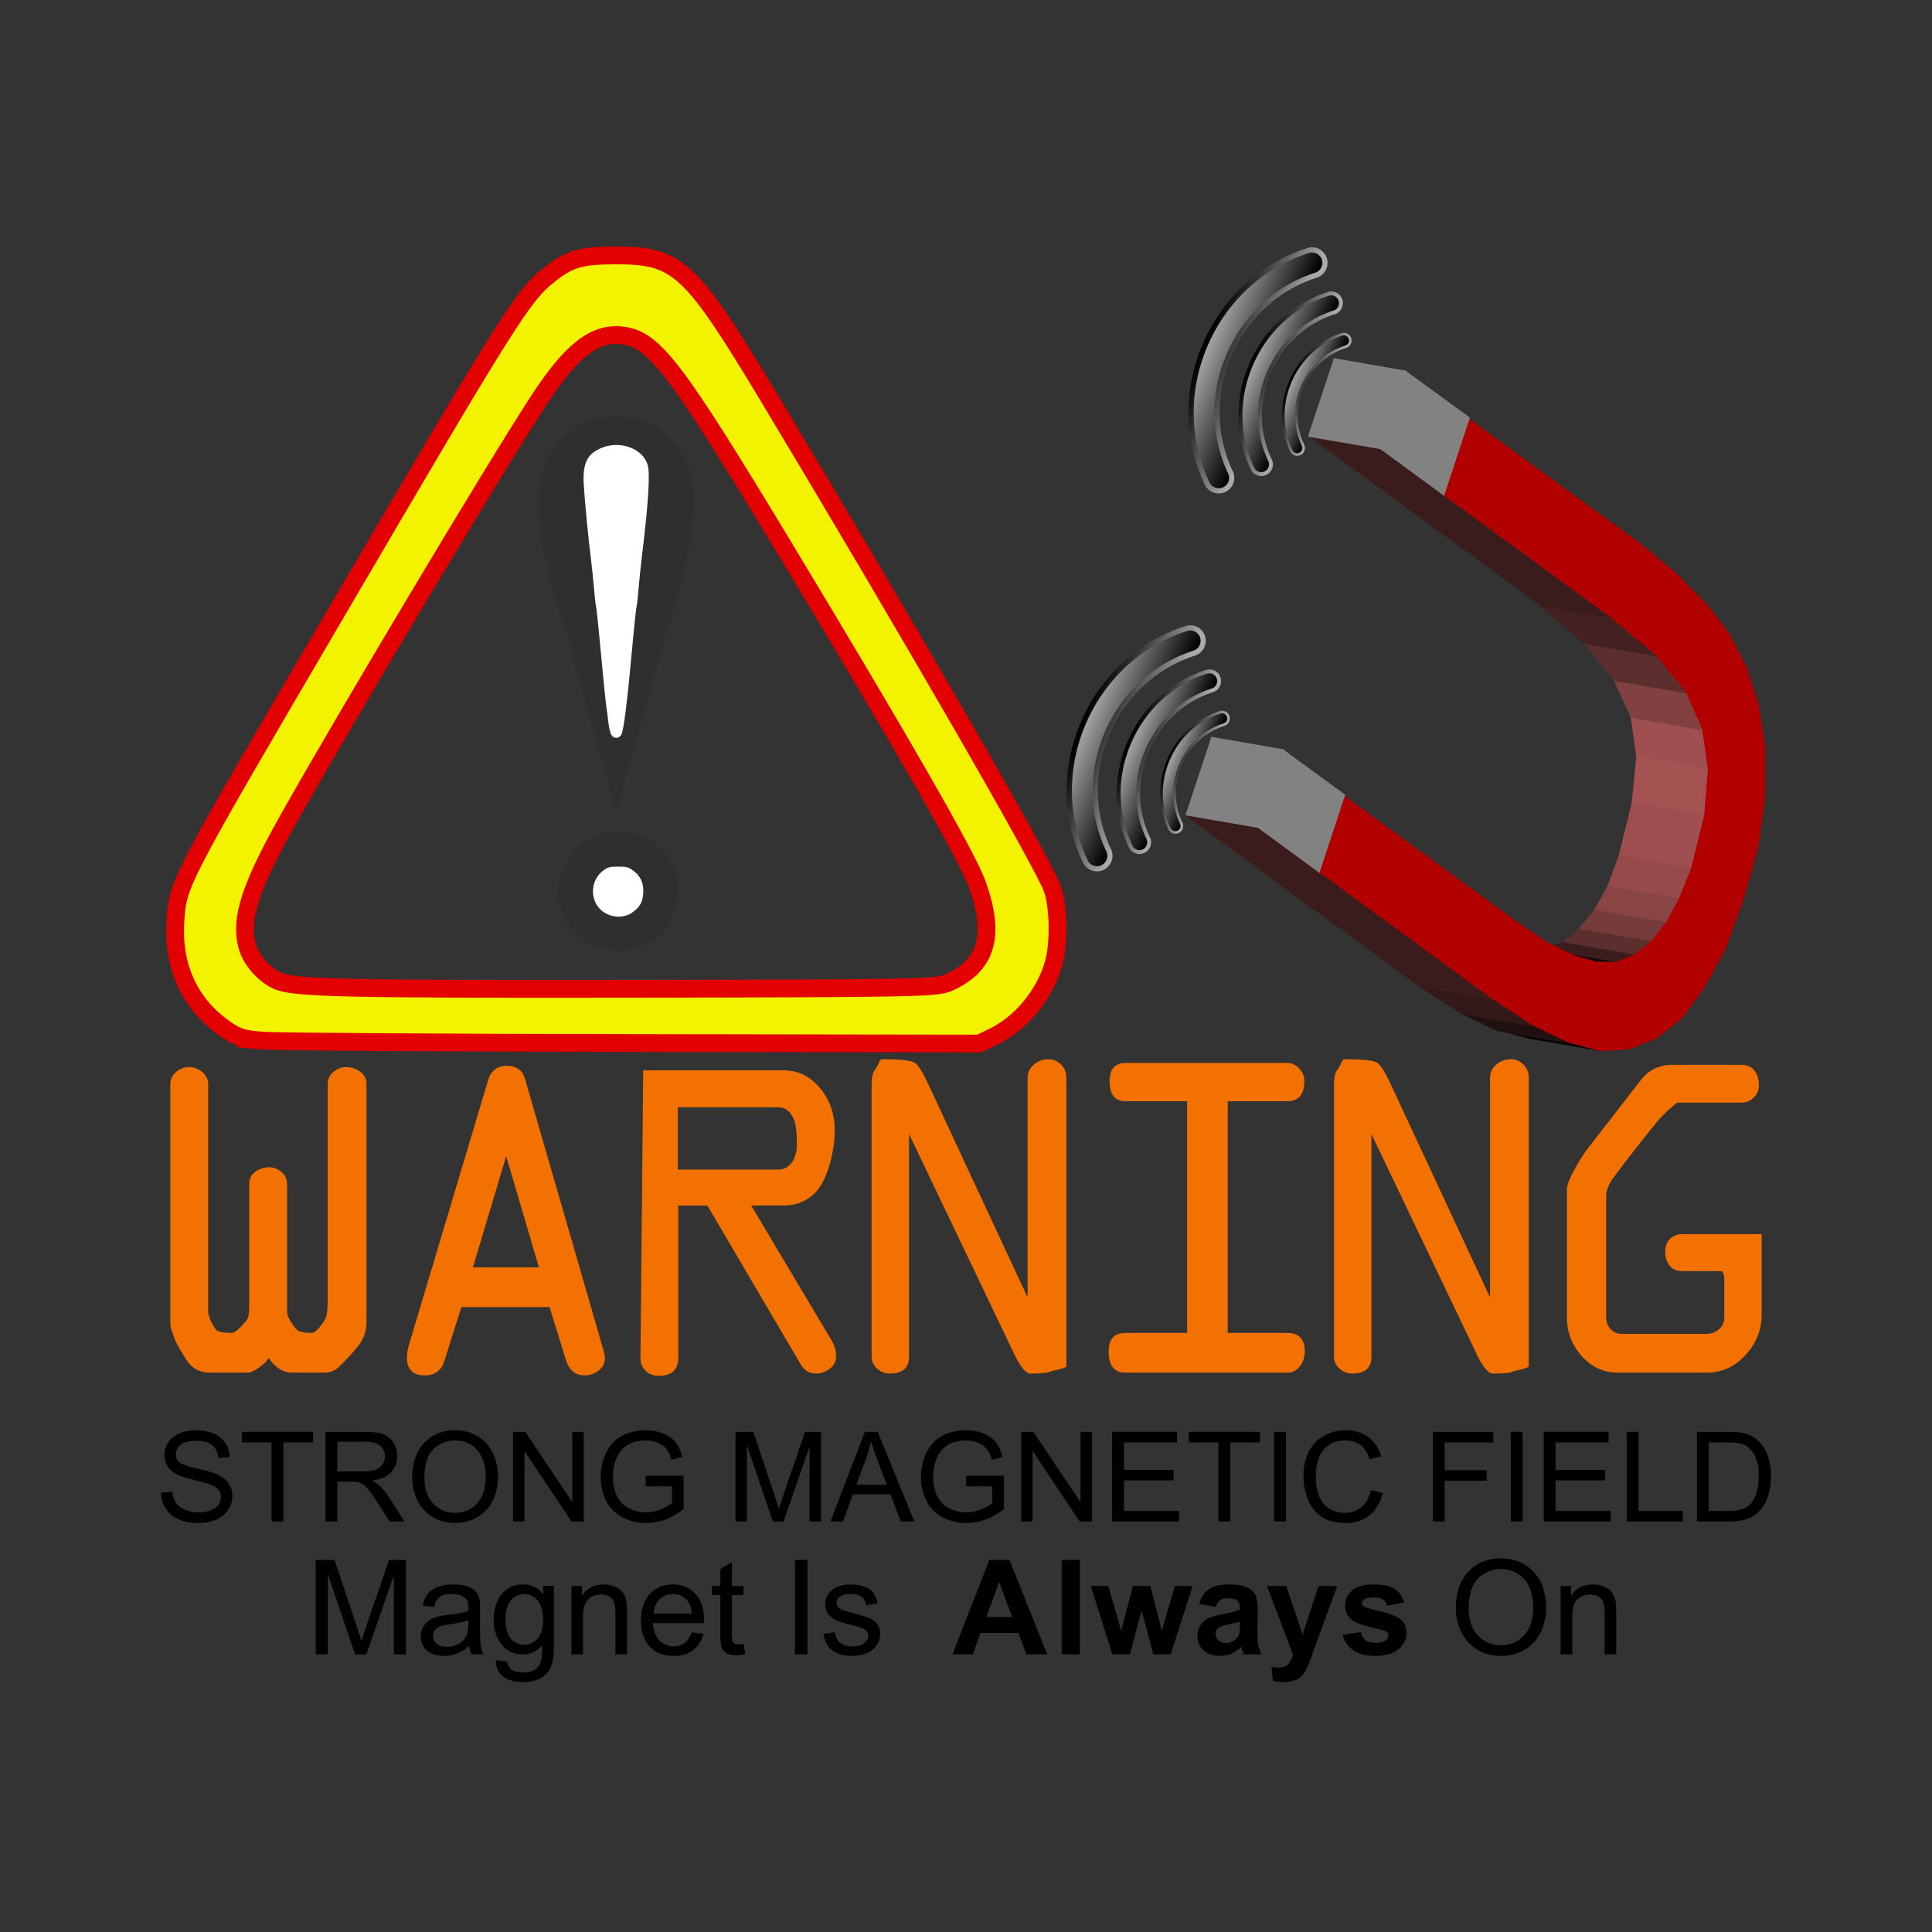 <svg:svg xmlns:dc="http://purl.org/dc/elements/1.1/" xmlns:ns1="http://www.w3.org/1999/xlink" xmlns:ns3="http://creativecommons.org/ns#" xmlns:rdf="http://www.w3.org/1999/02/22-rdf-syntax-ns#" xmlns:svg="http://www.w3.org/2000/svg" height="879.113" id="svg3110" version="1.1" viewBox="-58.259 -97.19 879.113 879.113" width="879.113">
  <svg:rect x="-58.259" y="-97.19" width="879.113" height="879.113" fill="#333333" stroke="none"/>
  <svg:title id="title3728">Strong Magnetic Field</svg:title>
  <svg:defs id="defs3112">
    <svg:linearGradient gradientTransform="translate(0,1.449e-5)" gradientUnits="userSpaceOnUse" id="linearGradient6459" x1="-122.59" x2="-122.7" y1="214.11" y2="185.04" ns1:href="#linearGradient4501" />
    <svg:linearGradient id="linearGradient4501">
      <svg:stop id="stop4503" offset="0" />
      <svg:stop id="stop4505" offset="1" stop-color="#aaa" />
    </svg:linearGradient>
    <svg:linearGradient gradientTransform="translate(0,1.449e-5)" gradientUnits="userSpaceOnUse" id="linearGradient6461" x1="-125.87" x2="-125.32" y1="185.06" y2="214.02" ns1:href="#linearGradient4501" />
    <svg:linearGradient gradientTransform="matrix(0.5,0,0,0.5,-62.125,128.42)" gradientUnits="userSpaceOnUse" id="linearGradient6463" x1="-122.59" x2="-122.7" y1="214.11" y2="185.04" ns1:href="#linearGradient4501" />
    <svg:linearGradient gradientTransform="matrix(0.5,0,0,0.5,-62.125,128.42)" gradientUnits="userSpaceOnUse" id="linearGradient6465" x1="-125.87" x2="-125.32" y1="185.06" y2="214.02" ns1:href="#linearGradient4501" />
    <svg:linearGradient gradientTransform="matrix(0.75,0,0,0.75,-31.063,65.583)" gradientUnits="userSpaceOnUse" id="linearGradient6467" x1="-122.59" x2="-122.7" y1="214.11" y2="185.04" ns1:href="#linearGradient4501" />
    <svg:linearGradient gradientTransform="matrix(0.75,0,0,0.75,-31.063,65.583)" gradientUnits="userSpaceOnUse" id="linearGradient6469" x1="-125.87" x2="-125.32" y1="185.06" y2="214.02" ns1:href="#linearGradient4501" />
    <svg:linearGradient gradientTransform="translate(0,1.449e-5)" gradientUnits="userSpaceOnUse" id="linearGradient4237" x1="-122.59" x2="-122.7" y1="214.11" y2="185.04" ns1:href="#linearGradient4501" />
    <svg:linearGradient gradientTransform="translate(0,1.449e-5)" gradientUnits="userSpaceOnUse" id="linearGradient4239" x1="-125.87" x2="-125.32" y1="185.06" y2="214.02" ns1:href="#linearGradient4501" />
    <svg:linearGradient gradientTransform="matrix(0.5,0,0,0.5,-62.125,128.42)" gradientUnits="userSpaceOnUse" id="linearGradient4241" x1="-122.59" x2="-122.7" y1="214.11" y2="185.04" ns1:href="#linearGradient4501" />
    <svg:linearGradient gradientTransform="matrix(0.5,0,0,0.5,-62.125,128.42)" gradientUnits="userSpaceOnUse" id="linearGradient4243" x1="-125.87" x2="-125.32" y1="185.06" y2="214.02" ns1:href="#linearGradient4501" />
    <svg:linearGradient gradientTransform="matrix(0.75,0,0,0.75,-31.063,65.583)" gradientUnits="userSpaceOnUse" id="linearGradient4245" x1="-122.59" x2="-122.7" y1="214.11" y2="185.04" ns1:href="#linearGradient4501" />
    <svg:linearGradient gradientTransform="matrix(0.75,0,0,0.75,-31.063,65.583)" gradientUnits="userSpaceOnUse" id="linearGradient4247" x1="-125.87" x2="-125.32" y1="185.06" y2="214.02" ns1:href="#linearGradient4501" />
  </svg:defs>
  <svg:g id="g6404" transform="translate(11.537,13.544)">
    <svg:g id="g5078" transform="matrix(0.787,0,0,0.787,415.62,1.8)">
      <svg:g id="g4357" transform="translate(68.886,64.766)">
        <svg:g id="g5686">
          <svg:path d="m 260.92,229.9 40.854,7.133 -3.268,-23.045 -40.854,-7.133 z" id="path5090" style="fill:#9f4f4f;stroke:#9f4f4f" />
          <svg:path d="m 258.2,256.79 41.398,7.133 2.179,-26.886 -40.854,-7.133 z" id="path5092" style="fill:#a45252;stroke:#a45252" />
          <svg:path d="m 257.65,206.86 40.854,7.133 -9.26,-21.399 -41.398,-7.133 z" id="path5094" style="fill:#824040;stroke:#824040" />
          <svg:path d="m 250.57,287.52 41.398,7.133 7.626,-30.727 -41.398,-7.133 z" id="path5096" style="fill:#9e4e4e;stroke:#9e4e4e" />
          <svg:path d="m 247.85,185.46 41.398,7.133 -17.431,-21.399 -41.398,-7.133 z" id="path5098" style="fill:#5d2e2e;stroke:#5d2e2e" />
          <svg:path d="m 244.03,305.08 40.854,7.133 7.081,-17.558 -41.398,-7.133 z" id="path5100" style="fill:#964a4a;stroke:#964a4a" />
          <svg:path d="m 236.41,318.79 40.854,7.133 7.626,-13.717 -40.854,-7.133 z" id="path5102" style="fill:#894444;stroke:#894444" />
          <svg:path d="m 227.15,329.77 41.398,7.133 8.715,-10.974 -40.854,-7.133 z" id="path5104" style="fill:#763b3b;stroke:#763b3b" />
          <svg:path d="m 230.41,164.06 41.398,7.133 -25.602,-21.399 -40.854,-7.133 z" id="path5106" style="fill:#432121;stroke:#432121" />
          <svg:path d="m 217.89,337.45 40.854,7.133 9.805,-7.682 -41.398,-7.133 z" id="path5108" style="fill:#5c2e2e;stroke:#5c2e2e" />
          <svg:path d="m 207.54,341.29 40.854,7.133 10.35,-3.841 -40.854,-7.133 z" id="path5110" style="fill:#3b1d1d;stroke:#3b1d1d" />
          <svg:path d="m 196.1,341.84 41.398,6.584 10.894,0 -40.854,-7.133 z" id="path5112" style="fill:#150a0a" />
          <svg:path d="m 198.82,392.87 40.85,7.13 -18.52,-4.938 -40.854,-7.133 z" id="path5114" style="fill:#090404" />
          <svg:path d="m 180.3,387.93 40.854,7.133 -20.699,-9.877 -40.854,-7.133 z" id="path5116" style="fill:#211010;stroke:#211010" />
          <svg:path d="m 159.6,378.05 40.854,7.133 -23.423,-15.364 -41.398,-7.133 z" id="path5118" style="fill:#331919;stroke:#331919" />
          <svg:path d="M 70.813,44.444 112.21,51.578 126.37,7.133 85.52,0 Z" id="path5120" style="fill:#9a4c4c" />
          <svg:path d="m 205.36,142.66 40.854,7.133 -134,-98.217 -41.398,-7.133 z" id="path5122" style="fill:#3a1c1c" />
          <svg:path d="m 135.63,362.69 41.398,7.133 -135.63,-99.31 -41.4,-7.14 z" id="path5124" style="fill:#3a1c1c;stroke:#3a1c1c" />
          <svg:path d="M -4.8466e-8,263.37 41.398,270.51 55.561,226.06 14.707,218.93 Z" id="path5126" style="fill:#9a4c4c" />
          <svg:path d="m 126.37,7.133 135.63,98.765 21.244,17.558 17.431,17.558 13.618,17.558 9.805,19.204 7.081,21.948 3.813,24.691 0,27.435 -3.813,29.081 -8.715,31.276 -10.35,28.532 -12.528,23.045 -13.073,17.558 -14.707,11.523 -15.252,6.036 -16.87,1.08 -18.52,-4.94 -20.69,-9.87 -23.43,-15.37 -135.63,-99.31 14.161,-44.45 134.54,98.217 18.52,12.62 15.797,7.682 13.073,3.841 10.894,0 10.35,-3.841 9.805,-7.682 8.715,-10.974 7.626,-13.717 7.081,-17.558 7.626,-30.727 2.179,-26.886 -3.268,-23.045 -9.26,-21.399 -17.431,-21.399 -25.602,-21.399 -134,-98.217 z" id="path5128" style="fill:#b20000" />
        </svg:g>
        <svg:g id="g3513" style="fill:#828282;stroke:#828282" transform="translate(0.375,-0.125)">
          <svg:path d="M 70.813,44.444 112.21,51.578 126.37,7.133 85.52,0 Z" id="path5120-1" />
          <svg:path d="M -4.8466e-8,263.37 41.398,270.51 55.561,226.06 14.707,218.93 Z" id="path5126-7" />
          <svg:path d="M 148.62,78.25 163.25,34 126.38,7.125 112.22,51.562 148.62,78.25 Z" id="path3511" />
          <svg:path d="m 76.562,296.25 14.594,-44.188 -35.594,-26 -14.156,44.44 35.156,25.75 z" id="path5128-4" />
        </svg:g>
      </svg:g>
      <svg:g id="g4578" transform="matrix(0.597,-1.376,1.376,0.597,-171.1,-6.975)">
        <svg:path d="m -124.25,185.34 c -19.529,0 -37.072,8.386 -48.75,21.688 a 5,5 0 1 0 7.5,6.594 c 9.778,-11.138 24.588,-18.281 41.25,-18.281 16.662,0 31.471,7.143 41.25,18.281 a 5,5 0 1 0 7.5,-6.594 c -11.678,-13.302 -29.221,-21.688 -48.75,-21.688 z" id="path4580" style="color:#000000;text-indent:0;text-transform:none;block-progression:tb;fill:url(#linearGradient4237);stroke:url(#linearGradient4239);stroke-width:2" />
        <svg:path d="m -124.25,221.09 c -9.764,0 -18.536,4.193 -24.375,10.844 a 2.5,2.5 0 1 0 3.75,3.297 c 4.889,-5.569 12.294,-9.141 20.625,-9.141 8.331,0 15.736,3.572 20.625,9.141 a 2.5,2.5 0 1 0 3.75,-3.297 c -5.839,-6.651 -14.611,-10.844 -24.375,-10.844 z" id="path4582" style="color:#000000;text-indent:0;text-transform:none;block-progression:tb;fill:url(#linearGradient4241);stroke:url(#linearGradient4243)" />
        <svg:path d="m -124.25,204.59 c -14.647,0 -27.804,6.289 -36.562,16.266 a 3.75,3.75 0 1 0 5.625,4.945 c 7.334,-8.354 18.441,-13.711 30.938,-13.711 12.497,0 23.604,5.357 30.937,13.711 a 3.75,3.75 0 1 0 5.625,-4.945 c -8.759,-9.976 -21.916,-16.266 -36.562,-16.266 z" id="path4584" style="color:#000000;text-indent:0;text-transform:none;block-progression:tb;fill:url(#linearGradient4245);stroke:url(#linearGradient4247);stroke-width:1.5" />
      </svg:g>
      <svg:g id="g4725" transform="matrix(0.597,-1.376,1.376,0.597,-100.69,-225.5)">
        <svg:path d="m -124.25,185.34 c -19.529,0 -37.072,8.386 -48.75,21.688 a 5,5 0 1 0 7.5,6.594 c 9.778,-11.138 24.588,-18.281 41.25,-18.281 16.662,0 31.471,7.143 41.25,18.281 a 5,5 0 1 0 7.5,-6.594 c -11.678,-13.302 -29.221,-21.688 -48.75,-21.688 z" id="path4727" style="color:#000000;text-indent:0;text-transform:none;block-progression:tb;fill:url(#linearGradient6459);stroke:url(#linearGradient6461);stroke-width:2" />
        <svg:path d="m -124.25,221.09 c -9.764,0 -18.536,4.193 -24.375,10.844 a 2.5,2.5 0 1 0 3.75,3.297 c 4.889,-5.569 12.294,-9.141 20.625,-9.141 8.331,0 15.736,3.572 20.625,9.141 a 2.5,2.5 0 1 0 3.75,-3.297 c -5.839,-6.651 -14.611,-10.844 -24.375,-10.844 z" id="path4729" style="color:#000000;text-indent:0;text-transform:none;block-progression:tb;fill:url(#linearGradient6463);stroke:url(#linearGradient6465)" />
        <svg:path d="m -124.25,204.59 c -14.647,0 -27.804,6.289 -36.562,16.266 a 3.75,3.75 0 1 0 5.625,4.945 c 7.334,-8.354 18.441,-13.711 30.938,-13.711 12.497,0 23.604,5.357 30.937,13.711 a 3.75,3.75 0 1 0 5.625,-4.945 c -8.759,-9.976 -21.916,-16.266 -36.562,-16.266 z" id="path4731" style="color:#000000;text-indent:0;text-transform:none;block-progression:tb;fill:url(#linearGradient6467);stroke:url(#linearGradient6469);stroke-width:1.5" />
      </svg:g>
    </svg:g>
    <svg:g id="g6394" transform="translate(0,2.571)">
      <svg:g id="g5538" transform="matrix(0.55,0,0,0.55,-125.25,-16.529)">
        <svg:g id="g5530">
          <svg:path d="m 599.96,609 c -18.873,-3.755 -33.731,-20.064 -36.871,-40.469 -2.353,-15.296 3.033,-31.166 14.379,-42.364 19.46,-19.206 48.978,-19.441 69.172,-0.551 19.902,18.617 20.749,49.564 1.913,69.908 -11.532,12.456 -29.156,17.343 -48.594,13.476 z" id="path5525" style="fill:#2f2f2f" />
          <svg:path d="m 624.02,578.92 c 6.32,-4.543 8.586,-8.647 8.992,-16.282 0.436,-8.204 -2.331,-14.113 -8.715,-18.609 -3.846,-2.709 -5.011,-3 -12.009,-3 -6.899,0 -8.203,0.314 -11.881,2.863 -10.475,7.259 -12.114,22.715 -3.395,32.013 6.852,7.307 19.129,8.678 27.007,3.015 z" id="path5523" style="fill:#ffffff" />
        </svg:g>
        <svg:g id="g5534">
          <svg:path d="m 607.77,489.34 c -0.236,-0.724 -0.963,-4.692 -1.615,-8.817 -0.652,-4.125 -4.016,-16.95 -7.476,-28.5 -5.639,-18.823 -10.718,-36.613 -14.989,-52.5 -0.813,-3.025 -3.098,-11.125 -5.078,-18 -1.98,-6.875 -4.473,-15.875 -5.541,-20 -1.068,-4.125 -2.838,-10.2 -3.935,-13.5 -7.799,-23.472 -13.309,-44.634 -21.091,-81 -0.793,-3.707 -1.278,-13.262 -1.27,-25 0.013,-17.912 0.173,-19.514 2.782,-27.964 3.472,-11.242 8.294,-19.32 16.205,-27.144 8.635,-8.54 13.683,-11.747 23.253,-14.77 7.233,-2.285 10.016,-2.621 21.694,-2.621 11.678,0 14.461,0.336 21.694,2.621 9.57,3.023 14.618,6.23 23.253,14.77 7.898,7.812 12.723,15.885 16.224,27.144 2.64,8.49 2.787,9.97 2.776,27.964 -0.007,11.631 -0.509,21.327 -1.294,25 -7.984,37.343 -11.087,49.199 -22.114,84.5 -1.632,5.225 -5.735,19.625 -9.117,32 -8.175,29.91 -12.651,45.68 -19.446,68.5 -3.111,10.45 -6.428,23.275 -7.37,28.5 -1.637,9.08 -1.832,9.514 -4.415,9.817 -1.589,0.186 -2.88,-0.226 -3.132,-1 z" id="path5521" style="fill:#2f2f2f" />
          <svg:path d="m 614.77,432.07 c 1.933,-2.95 4.893,-26.244 8.9,-70.043 2.006,-21.928 3.481,-35.712 4.013,-37.5 0.245,-0.825 0.914,-7.125 1.487,-14 0.572,-6.875 1.916,-19.7 2.987,-28.5 5.128,-42.158 6.606,-66.265 4.497,-73.364 -3.992,-13.441 -22.302,-20.359 -37.732,-14.255 -12.069,4.774 -16.068,12.573 -15.19,29.619 0.628,12.185 3.955,46.978 5.93,62 0.795,6.05 1.935,16.85 2.532,24 0.597,7.15 1.288,13.675 1.534,14.5 0.531,1.78 2.014,15.613 3.967,37 2.124,23.264 4.47,46.185 5.016,49 0.267,1.375 0.887,6.216 1.38,10.757 0.492,4.542 1.63,9.379 2.528,10.75 2.146,3.275 6.017,3.292 8.151,0.036 z" id="path5500" style="fill:#ffffff" />
        </svg:g>
      </svg:g>
      <svg:path d="M 49.761,360.22 C 40.35,359.49 38.023,358.72 31.83,354.27 16.407,343.2 8.759,326.33 10.017,306.16 11.126,288.39 10.772,289.07 84.297,163.58 162.46,30.17 168.11,21.23 180.2,11.65 c 9.124,-7.226 14.324,-8.725 30.273,-8.725 28.29,0 33.92,5.23 69.693,64.743 64.058,106.57 125.49,213.07 129,223.65 2.73,8.218 3.01,24.328 0.581,33.35 -3.803,14.123 -14.621,27.457 -27.298,33.644 l -6.612,3.228 -157.63,-0.238 c -86.7,-0.13 -162.5,-0.61 -168.45,-1.08 z m 312.05,-26.38 c 17.56,-7.87 21.49,-21.52 12.98,-44.98 -4.63,-12.74 -34.46,-64.75 -87.9,-153.25 -49.19,-81.454 -58.76,-94.071 -72.9,-96.193 -12.73,-1.909 -23.58,6.365 -38.65,29.492 -19.86,30.464 -87.53,143.62 -113.79,190.29 -17.475,31.051 -22.209,45.587 -18.875,57.966 1.742,6.469 8.032,13.518 14.28,16.004 7.928,3.154 31.872,3.662 162.85,3.456 127.66,-0.201 136.64,-0.378 142.01,-2.786 z" id="path6305" style="fill:#f3f300;stroke:#e30000;stroke-width:8.08" />
    </svg:g>
  </svg:g>
  <svg:g id="flowRoot6451" style="fill:#f37100" transform="translate(-14.049,-82.254)">
    <svg:path d="m 122.54,586.96 c -1.1e-4,3.781 -1.225,7.246 -3.675,10.395 -2.45,3.149 -5.355,6.334 -8.713,9.555 -1.82,1.82 -4.061,2.73 -6.723,2.73 l -14.695,0 c -4.2,0 -7.772,-2.241 -10.715,-6.723 -0.419,1.124 -1.783,2.525 -4.092,4.204 -2.309,1.679 -4.094,2.519 -5.354,2.519 l -17.432,0 c -4.619,0 -8.188,-2.029 -10.709,-6.088 -3.499,-5.46 -5.46,-9.241 -5.883,-11.343 -0.837,-1.82 -1.256,-3.57 -1.256,-5.249 l 0,-108.57 c -1.8e-5,-2.239 0.875,-4.093 2.624,-5.563 1.75,-1.47 3.744,-2.204 5.982,-2.205 2.102,1.4e-4 4.063,0.735 5.883,2.205 1.82,1.47 2.73,3.324 2.73,5.563 l 0,103.11 c -3.5e-5,2.38 1.19,5.251 3.57,8.613 0.837,0.978 3.288,1.468 7.351,1.468 1.119,2e-5 3.29,-1.891 6.511,-5.672 0.837,-0.978 1.256,-3.149 1.256,-6.511 l 0,-55.858 c -5.4e-5,-2.239 0.945,-4.024 2.836,-5.354 1.891,-1.331 3.955,-1.996 6.194,-1.996 2.102,10e-5 3.993,0.735 5.672,2.205 1.679,1.47 2.518,3.256 2.519,5.358 l 0,58.172 c -7.1e-5,1.82 1.331,4.409 3.993,7.767 0.978,1.26 3.358,1.891 7.139,1.891 1.538,2e-5 3.567,-2.029 6.088,-6.088 0.842,-1.401 1.262,-4.063 1.262,-7.985 l 0,-99.117 c -9e-5,-2.239 0.875,-4.093 2.624,-5.563 1.75,-1.47 3.673,-2.204 5.771,-2.205 2.38,1.4e-4 4.515,0.7 6.405,2.099 1.891,1.399 2.836,3.218 2.836,5.457 z" id="path6484" />
    <svg:path d="m 231.05,602.92 c -1.1e-4,2.38 -0.945,4.306 -2.836,5.777 -1.891,1.472 -4.026,2.208 -6.405,2.208 -4.341,0 -7.21,-2.45 -8.607,-7.351 l -7.351,-23.731 -40.112,0 -7.767,24.571 c -1.401,4.341 -4.341,6.511 -8.818,6.511 -5.46,0 -8.19,-2.662 -8.19,-7.985 -1e-5,-1.82 0.28,-3.708 0.84,-5.665 l 36.119,-120.75 c 1.26,-4.341 4.2,-6.511 8.818,-6.511 4.2,0.141 6.859,2.173 7.979,6.095 l 35.28,122.01 c 0.701,2.38 1.051,3.988 1.051,4.826 z m -30.031,-41.157 -14.907,-50.609 -15.125,50.609 z" id="path6486" />
    <svg:path d="m 336.25,602.08 c -1.1e-4,2.38 -0.944,4.306 -2.833,5.777 -1.889,1.472 -4.025,2.208 -6.409,2.208 -3.076,0 -5.456,-1.54 -7.139,-4.621 l -42.208,-71.822 -13.228,0 0,69.297 c -3e-5,5.46 -3.01,8.19 -9.03,8.19 -2.38,0 -4.34,-0.77 -5.88,-2.31 -1.54,-1.54 -2.31,-3.5 -2.31,-5.88 l 1.256,-130.83 63.843,0 c 6.857,1.3e-4 12.527,2.869 17.009,8.607 4.2,5.183 6.3,11.414 6.3,18.694 -1.1e-4,4.901 -0.769,10.081 -2.307,15.541 -1.82,6.157 -4.132,10.566 -6.934,13.228 -3.918,3.64 -8.537,5.46 -13.856,5.46 l -14.913,0 36.542,61.318 c 1.397,2.38 2.095,4.76 2.096,7.139 z m -17.848,-96.387 c -9e-5,-4.759 -0.35,-8.19 -1.051,-10.292 -1.401,-4.341 -3.991,-6.511 -7.767,-6.511 l -45.361,0 0,28.352 45.777,0 c 2.662,9e-5 4.832,-1.26 6.511,-3.781 1.26,-2.239 1.891,-4.828 1.891,-7.767 z" id="path6488" />
    <svg:path d="m 441.02,606.7 c -1.1e-4,0.423 -1.119,0.914 -3.358,1.474 -2.239,0.56 -3.429,0.84 -3.57,0.84 -0.978,0.701 -4.127,1.051 -9.446,1.051 -1.961,0 -4.273,-2.662 -6.934,-7.985 l -48.296,-101.01 0,101.43 c -4e-5,5.042 -2.942,7.562 -8.825,7.562 -2.098,0 -3.987,-0.736 -5.668,-2.208 -1.681,-1.472 -2.522,-3.257 -2.522,-5.354 l 0,-123.69 c -2e-5,-3.64 0.56,-6.022 1.679,-7.146 0.282,-0.278 0.738,-1.116 1.368,-2.515 0.63,-1.399 1.155,-2.099 1.573,-2.099 8.541,1.4e-4 13.546,0.525 15.016,1.573 1.47,1.049 3.256,3.744 5.358,8.085 l 45.989,98.7 0,-99.963 c -9e-5,-2.38 0.945,-4.374 2.836,-5.982 1.891,-1.608 4.094,-2.413 6.611,-2.413 2.243,1.4e-4 4.169,0.804 5.777,2.413 1.609,1.609 2.413,3.603 2.413,5.982 z" id="path6490" />
    <svg:path d="m 549.51,599.99 c -10e-5,2.517 -0.735,4.755 -2.205,6.716 -1.47,1.961 -3.395,2.942 -5.774,2.942 l -73.713,0 c -5.037,0 -7.556,-3.219 -7.556,-9.658 -2e-5,-5.601 2.519,-8.402 7.556,-8.402 l 28.141,0 0,-105.42 -27.929,0 c -4.901,1.3e-4 -7.351,-3.01 -7.351,-9.03 -2e-5,-5.597 2.45,-8.395 7.351,-8.395 l 73.501,0 c 2.102,1.4e-4 3.922,0.84 5.46,2.519 1.538,1.679 2.307,3.57 2.307,5.672 -1.1e-4,6.157 -2.589,9.235 -7.767,9.235 l -27.09,0 0,105.42 27.09,0 c 5.319,2e-5 7.979,2.801 7.979,8.402 z" id="path6492" />
    <svg:path d="m 651.43,606.7 c -10e-5,0.423 -1.119,0.914 -3.358,1.474 -2.239,0.56 -3.429,0.84 -3.57,0.84 -0.979,0.701 -4.127,1.051 -9.446,1.051 -1.961,0 -4.273,-2.662 -6.934,-7.985 l -48.296,-101.01 0,101.43 c -3e-5,5.042 -2.942,7.562 -8.825,7.562 -2.098,0 -3.987,-0.736 -5.668,-2.208 -1.681,-1.472 -2.522,-3.257 -2.522,-5.354 l 0,-123.69 c -2e-5,-3.64 0.56,-6.022 1.679,-7.146 0.282,-0.278 0.738,-1.116 1.368,-2.515 0.63,-1.399 1.155,-2.099 1.573,-2.099 8.541,1.4e-4 13.546,0.525 15.016,1.573 1.47,1.049 3.256,3.744 5.358,8.085 l 45.989,98.7 0,-99.963 c -9e-5,-2.38 0.945,-4.374 2.836,-5.982 1.891,-1.608 4.094,-2.413 6.611,-2.413 2.243,1.4e-4 4.169,0.804 5.777,2.413 1.609,1.609 2.413,3.603 2.413,5.982 z" id="path6494" />
    <svg:path d="m 748.16,469.58 c 2.521,1.4e-4 4.481,0.84 5.88,2.519 1.399,1.679 2.099,3.92 2.099,6.723 -10e-5,2.239 -0.77,4.128 -2.31,5.668 -1.54,1.54 -3.43,2.311 -5.668,2.31 l -29.192,0 c -3.777,2.94 -6.926,5.949 -9.446,9.03 -7.28,8.96 -13.721,17.218 -19.322,24.776 -1.82,2.243 -3.01,4.834 -3.57,7.774 l 0,56.07 c -3e-5,2.098 0.665,3.882 1.996,5.351 1.331,1.47 3.045,2.205 5.143,2.205 l 38.644,0 c 2.098,2e-5 3.952,-0.7 5.563,-2.099 1.611,-1.399 2.416,-3.218 2.416,-5.457 l 0,-16.381 c -9e-5,-3.08 -0.56,-4.621 -1.679,-4.621 l -17.855,0 c -2.239,5e-5 -4.024,-0.839 -5.354,-2.519 -1.331,-1.679 -1.996,-3.64 -1.996,-5.883 -6e-5,-4.619 2.102,-7.417 6.306,-8.395 l 37.587,0 0,36.536 c -10e-5,7.003 -2.45,13.163 -7.351,18.483 -4.901,5.319 -10.78,7.979 -17.637,7.979 l -40.323,0 c -6.58,0 -12.109,-2.52 -16.589,-7.559 -4.48,-5.039 -6.72,-10.919 -6.72,-17.64 l 0,-58.383 c -2e-5,-1.82 1.329,-5.11 3.986,-9.869 2.243,-3.918 4.204,-6.928 5.883,-9.03 l 23.943,-30.871 c 3.499,-4.477 8.259,-6.716 14.279,-6.716 z" id="path6496" />
  </svg:g>
  <svg:g id="text6557" transform="translate(6.062,-0.148)">
    <svg:path d="m 8.938,582.17 5.093,-0.445 c 0.241,2.041 0.802,3.716 1.684,5.024 0.881,1.308 2.25,2.366 4.105,3.173 1.855,0.807 3.943,1.211 6.262,1.211 2.059,10e-6 3.878,-0.306 5.455,-0.918 1.577,-0.612 2.751,-1.452 3.521,-2.519 0.77,-1.067 1.155,-2.231 1.155,-3.493 -3e-5,-1.28 -0.371,-2.398 -1.113,-3.354 -0.742,-0.956 -1.967,-1.758 -3.674,-2.408 -1.095,-0.427 -3.516,-1.09 -7.264,-1.99 -3.748,-0.9 -6.373,-1.749 -7.877,-2.547 -1.948,-1.02 -3.4,-2.287 -4.356,-3.799 -0.956,-1.512 -1.433,-3.205 -1.433,-5.079 -4e-6,-2.059 0.584,-3.985 1.753,-5.775 1.169,-1.79 2.876,-3.15 5.121,-4.077 2.245,-0.928 4.741,-1.392 7.487,-1.392 3.024,4e-5 5.692,0.487 8.002,1.461 2.31,0.974 4.087,2.408 5.33,4.3 1.243,1.893 1.911,4.036 2.004,6.429 l -5.177,0.39 c -0.278,-2.579 -1.22,-4.527 -2.825,-5.845 -1.605,-1.317 -3.975,-1.976 -7.111,-1.976 -3.266,4e-5 -5.645,0.598 -7.139,1.795 -1.494,1.197 -2.24,2.639 -2.24,4.328 -9e-6,1.466 0.529,2.672 1.586,3.618 1.039,0.946 3.753,1.916 8.141,2.908 4.388,0.993 7.399,1.86 9.031,2.602 2.375,1.095 4.128,2.482 5.26,4.161 1.132,1.679 1.698,3.614 1.698,5.803 -3.5e-5,2.171 -0.622,4.217 -1.865,6.137 -1.243,1.92 -3.029,3.414 -5.358,4.481 -2.329,1.067 -4.949,1.6 -7.862,1.6 -3.692,0 -6.786,-0.538 -9.282,-1.614 -2.496,-1.076 -4.453,-2.695 -5.873,-4.857 -1.419,-2.162 -2.166,-4.606 -2.24,-7.334 z" id="path6562" />
    <svg:path d="m 59.231,595.28 0,-35.987 -13.443,0 0,-4.815 32.341,0 0,4.815 -13.499,0 0,35.987 z" id="path6564" />
    <svg:path d="m 83.779,595.28 0,-40.802 18.091,0 c 3.637,4e-5 6.401,0.366 8.294,1.099 1.893,0.733 3.405,2.027 4.537,3.883 1.132,1.855 1.698,3.906 1.698,6.151 -3e-5,2.895 -0.937,5.335 -2.811,7.32 -1.874,1.985 -4.769,3.247 -8.684,3.785 1.429,0.687 2.514,1.364 3.256,2.032 1.577,1.447 3.071,3.256 4.481,5.427 l 7.097,11.105 -6.791,0 -5.399,-8.489 c -1.577,-2.449 -2.876,-4.323 -3.897,-5.622 -1.02,-1.299 -1.934,-2.208 -2.741,-2.728 -0.807,-0.52 -1.628,-0.881 -2.463,-1.085 -0.612,-0.13 -1.614,-0.195 -3.006,-0.195 l -6.262,0 0,18.119 z m 5.399,-22.794 11.606,0 c 2.468,2e-5 4.397,-0.255 5.789,-0.765 1.392,-0.51 2.449,-1.327 3.173,-2.449 0.724,-1.123 1.085,-2.342 1.085,-3.66 -4e-5,-1.93 -0.7,-3.516 -2.101,-4.759 -1.401,-1.243 -3.614,-1.865 -6.638,-1.865 l -12.914,0 z" id="path6566" />
    <svg:path d="m 123.24,575.4 c 0,-6.772 1.818,-12.074 5.455,-15.906 3.637,-3.832 8.331,-5.747 14.083,-5.747 3.767,4e-5 7.162,0.9 10.187,2.7 3.024,1.8 5.33,4.309 6.916,7.529 1.586,3.219 2.38,6.87 2.38,10.952 -4e-5,4.138 -0.835,7.839 -2.505,11.105 -1.67,3.266 -4.036,5.738 -7.097,7.417 -3.062,1.679 -6.364,2.519 -9.908,2.519 -3.841,0 -7.274,-0.928 -10.298,-2.783 -3.024,-1.855 -5.316,-4.388 -6.875,-7.598 -1.559,-3.21 -2.338,-6.606 -2.338,-10.187 z m 5.566,0.084 c -1e-5,4.917 1.322,8.79 3.966,11.62 2.644,2.83 5.961,4.244 9.95,4.244 4.063,0 7.408,-1.429 10.033,-4.286 2.625,-2.857 3.938,-6.912 3.938,-12.163 -3e-5,-3.321 -0.561,-6.22 -1.684,-8.697 -1.123,-2.477 -2.765,-4.397 -4.926,-5.761 -2.162,-1.364 -4.588,-2.046 -7.278,-2.046 -3.822,4e-5 -7.111,1.313 -9.867,3.938 -2.755,2.626 -4.133,7.009 -4.133,13.151 z" id="path6568" />
    <svg:path d="m 169.14,595.28 0,-40.802 5.539,0 21.431,32.035 0,-32.035 5.177,0 0,40.802 -5.539,0 -21.431,-32.062 0,32.062 z" id="path6570" />
    <svg:path d="m 229.48,579.27 0,-4.787 17.284,-0.028 0,15.141 c -2.653,2.115 -5.39,3.706 -8.21,4.773 -2.82,1.067 -5.715,1.6 -8.684,1.6 -4.008,0 -7.649,-0.858 -10.924,-2.575 -3.275,-1.716 -5.747,-4.198 -7.417,-7.445 -1.67,-3.247 -2.505,-6.875 -2.505,-10.882 0,-3.971 0.83,-7.677 2.491,-11.119 1.661,-3.442 4.05,-5.998 7.167,-7.668 3.117,-1.67 6.707,-2.505 10.771,-2.505 2.95,4e-5 5.617,0.478 8.002,1.433 2.384,0.956 4.254,2.287 5.608,3.994 1.354,1.707 2.384,3.934 3.089,6.68 l -4.871,1.336 c -0.612,-2.078 -1.373,-3.711 -2.282,-4.898 -0.909,-1.188 -2.208,-2.138 -3.897,-2.853 -1.688,-0.714 -3.562,-1.071 -5.622,-1.071 -2.468,4e-5 -4.602,0.376 -6.401,1.127 -1.8,0.751 -3.252,1.74 -4.356,2.964 -1.104,1.225 -1.962,2.57 -2.575,4.036 -1.039,2.523 -1.559,5.26 -1.559,8.21 -10e-6,3.637 0.626,6.68 1.879,9.129 1.252,2.449 3.075,4.268 5.469,5.455 2.393,1.188 4.936,1.781 7.626,1.781 2.338,0 4.62,-0.45 6.847,-1.35 2.227,-0.9 3.915,-1.86 5.065,-2.881 l 0,-7.598 z" id="path6572" />
    <svg:path d="m 270.34,595.28 0,-40.802 8.127,0 9.658,28.89 c 0.891,2.69 1.54,4.704 1.948,6.04 0.464,-1.484 1.188,-3.665 2.171,-6.54 l 9.769,-28.389 7.264,0 0,40.802 -5.205,0 0,-34.15 -11.856,34.15 -4.871,0 -11.801,-34.734 0,34.734 z" id="path6574" />
    <svg:path d="m 313.56,595.28 15.669,-40.802 5.817,0 16.699,40.802 -6.151,0 -4.759,-12.357 -17.061,0 -4.481,12.357 z m 11.773,-16.755 13.833,0 -4.258,-11.3 c -1.299,-3.433 -2.264,-6.253 -2.894,-8.461 -0.52,2.616 -1.252,5.214 -2.199,7.793 z" id="path6576" />
    <svg:path d="m 375.21,579.27 0,-4.787 17.284,-0.028 0,15.141 c -2.653,2.115 -5.39,3.706 -8.21,4.773 -2.82,1.067 -5.715,1.6 -8.684,1.6 -4.008,0 -7.649,-0.858 -10.924,-2.575 -3.275,-1.716 -5.747,-4.198 -7.417,-7.445 -1.67,-3.247 -2.505,-6.875 -2.505,-10.882 -10e-6,-3.971 0.83,-7.677 2.491,-11.119 1.661,-3.442 4.05,-5.998 7.167,-7.668 3.117,-1.67 6.707,-2.505 10.771,-2.505 2.95,4e-5 5.617,0.478 8.002,1.433 2.384,0.956 4.254,2.287 5.608,3.994 1.355,1.707 2.384,3.934 3.089,6.68 l -4.871,1.336 c -0.612,-2.078 -1.373,-3.711 -2.282,-4.898 -0.909,-1.188 -2.208,-2.138 -3.897,-2.853 -1.688,-0.714 -3.562,-1.071 -5.622,-1.071 -2.468,4e-5 -4.602,0.376 -6.401,1.127 -1.8,0.751 -3.252,1.74 -4.356,2.964 -1.104,1.225 -1.962,2.57 -2.575,4.036 -1.039,2.523 -1.559,5.26 -1.559,8.21 0,3.637 0.626,6.68 1.879,9.129 1.252,2.449 3.075,4.268 5.469,5.455 2.393,1.188 4.936,1.781 7.626,1.781 2.338,0 4.62,-0.45 6.847,-1.35 2.227,-0.9 3.915,-1.86 5.065,-2.881 l 0,-7.598 z" id="path6578" />
    <svg:path d="m 400.37,595.28 0,-40.802 5.539,0 21.431,32.035 0,-32.035 5.177,0 0,40.802 -5.539,0 -21.431,-32.062 0,32.062 z" id="path6580" />
    <svg:path d="m 441.73,595.28 0,-40.802 29.502,0 0,4.815 -24.103,0 0,12.497 22.572,0 0,4.787 -22.572,0 0,13.888 25.049,0 0,4.815 z" id="path6582" />
    <svg:path d="m 490.07,595.28 0,-35.987 -13.443,0 0,-4.815 32.341,0 0,4.815 -13.499,0 0,35.987 z" id="path6584" />
    <svg:path d="m 515.45,595.28 0,-40.802 5.399,0 0,40.802 z" id="path6586" />
    <svg:path d="m 559.46,580.97 5.399,1.364 c -1.132,4.435 -3.168,7.816 -6.109,10.145 -2.941,2.329 -6.536,3.493 -10.785,3.493 -4.397,0 -7.974,-0.895 -10.729,-2.686 -2.755,-1.79 -4.852,-4.383 -6.29,-7.779 -1.438,-3.396 -2.157,-7.042 -2.157,-10.938 0,-4.249 0.812,-7.955 2.435,-11.119 1.623,-3.163 3.934,-5.566 6.93,-7.208 2.997,-1.642 6.295,-2.463 9.894,-2.463 4.082,4e-5 7.515,1.039 10.298,3.117 2.783,2.078 4.722,5 5.817,8.767 l -5.316,1.252 c -0.946,-2.969 -2.319,-5.13 -4.119,-6.485 -1.8,-1.355 -4.064,-2.032 -6.791,-2.032 -3.136,4e-5 -5.757,0.751 -7.863,2.254 -2.106,1.503 -3.586,3.521 -4.439,6.053 -0.854,2.533 -1.28,5.144 -1.28,7.835 -10e-6,3.47 0.506,6.499 1.517,9.087 1.011,2.588 2.584,4.523 4.718,5.803 2.134,1.28 4.444,1.92 6.93,1.92 3.024,0 5.585,-0.872 7.682,-2.616 2.097,-1.744 3.516,-4.332 4.258,-7.765 z" id="path6588" />
    <svg:path d="m 587.62,595.28 0,-40.802 27.526,0 0,4.815 -22.126,0 0,12.636 19.148,0 0,4.815 -19.148,0 0,18.536 z" id="path6590" />
    <svg:path d="m 623.11,595.28 0,-40.802 5.399,0 0,40.802 z" id="path6592" />
    <svg:path d="m 638.11,595.28 0,-40.802 29.502,0 0,4.815 -24.103,0 0,12.497 22.572,0 0,4.787 -22.572,0 0,13.888 25.049,0 0,4.815 z" id="path6594" />
    <svg:path d="m 675.85,595.28 0,-40.802 5.399,0 0,35.987 20.095,0 0,4.815 z" id="path6596" />
    <svg:path d="m 707.8,595.28 0,-40.802 14.055,0 c 3.173,4e-5 5.594,0.195 7.264,0.584 2.338,0.538 4.332,1.512 5.984,2.922 2.152,1.818 3.762,4.142 4.829,6.972 1.067,2.83 1.6,6.063 1.6,9.7 -4e-5,3.099 -0.362,5.845 -1.085,8.238 -0.724,2.394 -1.651,4.374 -2.783,5.942 -1.132,1.568 -2.37,2.802 -3.716,3.702 -1.345,0.9 -2.969,1.582 -4.871,2.046 -1.902,0.464 -4.087,0.696 -6.554,0.696 z m 5.399,-4.815 8.711,0 c 2.69,10e-6 4.801,-0.25 6.332,-0.751 1.531,-0.501 2.751,-1.206 3.66,-2.115 1.28,-1.28 2.278,-3.001 2.992,-5.163 0.714,-2.162 1.071,-4.782 1.071,-7.863 -3e-5,-4.268 -0.7,-7.547 -2.101,-9.839 -1.401,-2.292 -3.103,-3.827 -5.107,-4.606 -1.447,-0.557 -3.776,-0.835 -6.986,-0.835 l -8.572,0 z" id="path6598" />
  </svg:g>
  <svg:g id="g4358" transform="translate(14.997,15)">
    <svg:path d="m 70.428,640.589 0,-42.949 8.555,0 10.166,30.41 c 0.937,2.832 1.621,4.951 2.051,6.357 0.488,-1.562 1.25,-3.857 2.285,-6.885 l 10.283,-29.883 7.646,0 0,42.949 -5.479,0 0,-35.947 -12.48,35.947 -5.127,0 -12.422,-36.562 0,36.562 z" id="path6607" />
    <svg:path d="m 140.275,636.749 c -1.953,1.66 -3.833,2.832 -5.64,3.516 -1.807,0.684 -3.745,1.025 -5.815,1.025 -3.418,0 -6.045,-0.835 -7.881,-2.505 -1.836,-1.67 -2.754,-3.804 -2.754,-6.401 0,-1.523 0.347,-2.915 1.04,-4.175 0.693,-1.26 1.602,-2.271 2.725,-3.032 1.123,-0.762 2.388,-1.338 3.794,-1.728 1.035,-0.273 2.598,-0.537 4.688,-0.791 4.258,-0.508 7.393,-1.113 9.404,-1.816 0.019,-0.723 0.029,-1.182 0.029,-1.377 -2e-5,-2.148 -0.498,-3.662 -1.494,-4.541 -1.348,-1.191 -3.35,-1.787 -6.006,-1.787 -2.481,2e-5 -4.311,0.435 -5.493,1.304 -1.182,0.869 -2.056,2.407 -2.622,4.614 l -5.156,-0.703 c 0.469,-2.207 1.24,-3.989 2.314,-5.347 1.074,-1.357 2.627,-2.402 4.658,-3.135 2.031,-0.732 4.385,-1.099 7.061,-1.099 2.656,3e-5 4.814,0.313 6.475,0.938 1.66,0.625 2.881,1.411 3.662,2.358 0.781,0.947 1.328,2.144 1.641,3.589 0.176,0.898 0.264,2.52 0.264,4.863 l 0,7.031 c -3e-5,4.902 0.112,8.003 0.337,9.302 0.225,1.299 0.669,2.544 1.333,3.735 l -5.508,0 c -0.547,-1.094 -0.898,-2.373 -1.055,-3.838 z m -0.439,-11.777 c -1.914,0.781 -4.785,1.445 -8.613,1.992 -2.168,0.313 -3.701,0.664 -4.6,1.055 -0.898,0.391 -1.592,0.962 -2.08,1.714 -0.488,0.752 -0.732,1.587 -0.732,2.505 -1e-5,1.406 0.532,2.578 1.597,3.516 1.064,0.938 2.622,1.406 4.673,1.406 2.031,10e-6 3.838,-0.444 5.42,-1.333 1.582,-0.889 2.744,-2.104 3.486,-3.647 0.566,-1.191 0.85,-2.949 0.85,-5.273 z" id="path6609" />
    <svg:path d="m 152.405,643.159 5.127,0.762 c 0.215,1.582 0.811,2.734 1.787,3.457 1.309,0.977 3.096,1.465 5.361,1.465 2.441,-1e-5 4.326,-0.488 5.654,-1.465 1.328,-0.977 2.227,-2.344 2.695,-4.102 0.273,-1.074 0.4,-3.33 0.381,-6.768 -2.305,2.715 -5.176,4.072 -8.613,4.072 -4.277,0 -7.588,-1.543 -9.932,-4.629 -2.344,-3.086 -3.516,-6.787 -3.516,-11.104 0,-2.969 0.537,-5.708 1.611,-8.218 1.074,-2.51 2.632,-4.448 4.673,-5.815 2.041,-1.367 4.439,-2.051 7.192,-2.051 3.672,3e-5 6.699,1.484 9.082,4.453 l 0,-3.75 4.863,0 0,26.895 c -3e-5,4.844 -0.493,8.276 -1.48,10.298 -0.986,2.022 -2.549,3.618 -4.688,4.79 -2.139,1.172 -4.771,1.758 -7.896,1.758 -3.711,-10e-6 -6.709,-0.835 -8.994,-2.505 -2.285,-1.67 -3.389,-4.185 -3.311,-7.544 z m 4.365,-18.691 c -1e-5,4.082 0.811,7.061 2.432,8.935 1.621,1.875 3.652,2.812 6.094,2.812 2.422,10e-6 4.453,-0.933 6.094,-2.798 1.641,-1.865 2.461,-4.79 2.461,-8.774 -3e-5,-3.809 -0.845,-6.68 -2.534,-8.613 -1.69,-1.934 -3.726,-2.9 -6.108,-2.9 -2.344,2e-5 -4.336,0.952 -5.977,2.856 -1.641,1.904 -2.461,4.731 -2.461,8.481 z" id="path6611" />
    <svg:path d="m 186.765,640.589 0,-31.113 4.746,0 0,4.424 c 2.285,-3.418 5.586,-5.127 9.902,-5.127 1.875,3e-5 3.599,0.337 5.171,1.011 1.572,0.674 2.749,1.558 3.53,2.651 0.781,1.094 1.328,2.393 1.641,3.897 0.195,0.977 0.293,2.686 0.293,5.127 l 0,19.131 -5.273,0 0,-18.926 c -3e-5,-2.148 -0.205,-3.755 -0.615,-4.819 -0.41,-1.064 -1.138,-1.914 -2.183,-2.549 -1.045,-0.635 -2.271,-0.952 -3.677,-0.952 -2.246,2e-5 -4.185,0.713 -5.815,2.139 -1.631,1.426 -2.446,4.131 -2.446,8.115 l 0,16.992 z" id="path6613" />
    <svg:path d="m 241.465,630.569 5.449,0.674 c -0.859,3.184 -2.451,5.654 -4.775,7.412 -2.324,1.758 -5.293,2.637 -8.906,2.637 -4.551,0 -8.159,-1.401 -10.825,-4.204 -2.666,-2.803 -3.999,-6.733 -3.999,-11.792 0,-5.234 1.348,-9.297 4.043,-12.188 2.695,-2.891 6.191,-4.336 10.488,-4.336 4.16,3e-5 7.559,1.416 10.195,4.248 2.637,2.832 3.955,6.816 3.955,11.953 -4e-5,0.313 -0.01,0.781 -0.029,1.406 l -23.203,0 c 0.195,3.418 1.162,6.035 2.9,7.852 1.738,1.816 3.906,2.725 6.504,2.725 1.934,0 3.584,-0.508 4.951,-1.523 1.367,-1.016 2.451,-2.637 3.252,-4.863 z m -17.314,-8.525 17.373,0 c -0.234,-2.617 -0.898,-4.58 -1.992,-5.889 -1.68,-2.031 -3.857,-3.047 -6.533,-3.047 -2.422,3e-5 -4.458,0.811 -6.108,2.432 -1.65,1.621 -2.563,3.789 -2.739,6.504 z" id="path6615" />
    <svg:path d="m 265.075,635.869 0.762,4.658 c -1.484,0.312 -2.812,0.469 -3.984,0.469 -1.914,-10e-6 -3.398,-0.303 -4.453,-0.908 -1.055,-0.605 -1.797,-1.401 -2.227,-2.388 -0.43,-0.986 -0.645,-3.062 -0.645,-6.226 l 0,-17.9 -3.867,0 0,-4.102 3.867,0 0,-7.705 5.244,-3.164 0,10.869 5.303,0 0,4.102 -5.303,0 0,18.193 c -10e-6,1.504 0.093,2.471 0.278,2.9 0.186,0.43 0.488,0.771 0.908,1.025 0.42,0.254 1.02,0.381 1.802,0.381 0.586,0 1.357,-0.068 2.314,-0.205 z" id="path6617" />
    <svg:path d="m 288.485,640.589 0,-42.949 5.684,0 0,42.949 z" id="path6619" />
    <svg:path d="m 301.375,631.299 5.215,-0.82 c 0.293,2.09 1.108,3.691 2.446,4.805 1.338,1.113 3.208,1.67 5.61,1.67 2.422,0 4.219,-0.493 5.391,-1.48 1.172,-0.986 1.758,-2.143 1.758,-3.472 -3e-5,-1.191 -0.518,-2.129 -1.553,-2.812 -0.723,-0.469 -2.52,-1.064 -5.391,-1.787 -3.867,-0.977 -6.548,-1.821 -8.042,-2.534 -1.494,-0.713 -2.627,-1.699 -3.398,-2.959 -0.771,-1.26 -1.157,-2.651 -1.157,-4.175 0,-1.387 0.317,-2.671 0.952,-3.853 0.635,-1.182 1.499,-2.163 2.593,-2.944 0.82,-0.605 1.938,-1.118 3.354,-1.538 1.416,-0.42 2.935,-0.63 4.556,-0.63 2.441,3e-5 4.585,0.352 6.431,1.055 1.846,0.703 3.208,1.655 4.087,2.856 0.879,1.201 1.484,2.808 1.816,4.819 l -5.156,0.703 c -0.234,-1.601 -0.913,-2.852 -2.036,-3.75 -1.123,-0.898 -2.71,-1.348 -4.761,-1.348 -2.422,3e-5 -4.15,0.4 -5.186,1.201 -1.035,0.801 -1.553,1.738 -1.553,2.812 -10e-6,0.684 0.215,1.299 0.645,1.846 0.43,0.566 1.103,1.035 2.022,1.406 0.527,0.195 2.08,0.645 4.658,1.348 3.73,0.996 6.333,1.812 7.808,2.446 1.475,0.635 2.632,1.558 3.472,2.769 0.84,1.211 1.26,2.715 1.26,4.512 -3e-5,1.758 -0.513,3.413 -1.538,4.966 -1.025,1.553 -2.505,2.754 -4.439,3.603 -1.934,0.85 -4.121,1.274 -6.562,1.274 -4.043,0 -7.124,-0.84 -9.243,-2.519 -2.119,-1.68 -3.472,-4.17 -4.058,-7.471 z" id="path6621" />
    <svg:path d="m 403.265,640.589 -9.434,0 -3.75,-9.756 -17.168,0 -3.545,9.756 -9.199,0 16.729,-42.949 9.17,0 z m -15.967,-16.992 -5.918,-15.938 -5.801,15.938 z" id="path6623" />
    <svg:path d="m 409.835,640.589 0,-42.949 8.232,0 0,42.949 z" id="path6625" />
    <svg:path d="m 432.915,640.589 -9.844,-31.113 7.998,0 5.83,20.391 5.361,-20.391 7.939,0 5.186,20.391 5.947,-20.391 8.115,0 -9.99,31.113 -7.91,0 -5.361,-20.01 -5.273,20.01 z" id="path6629" />
    <svg:path d="m 479.915,618.969 -7.471,-1.348 c 0.84,-3.008 2.285,-5.234 4.336,-6.68 2.051,-1.445 5.098,-2.168 9.141,-2.168 3.672,3e-5 6.406,0.435 8.203,1.304 1.797,0.869 3.062,1.973 3.794,3.311 0.732,1.338 1.099,3.794 1.099,7.368 l -0.088,9.609 c -3e-5,2.734 0.132,4.751 0.396,6.05 0.264,1.299 0.757,2.69 1.48,4.175 l -8.145,0 c -0.215,-0.547 -0.479,-1.357 -0.791,-2.432 -0.137,-0.488 -0.234,-0.811 -0.293,-0.967 -1.406,1.367 -2.91,2.393 -4.512,3.076 -1.602,0.684 -3.311,1.025 -5.127,1.025 -3.203,0 -5.728,-0.869 -7.573,-2.607 -1.846,-1.738 -2.769,-3.936 -2.769,-6.592 0,-1.758 0.42,-3.325 1.26,-4.702 0.84,-1.377 2.017,-2.432 3.53,-3.164 1.514,-0.732 3.696,-1.372 6.548,-1.919 3.848,-0.723 6.514,-1.397 7.998,-2.022 l 0,-0.82 c -3e-5,-1.582 -0.391,-2.71 -1.172,-3.384 -0.781,-0.674 -2.256,-1.011 -4.424,-1.011 -1.465,3e-5 -2.607,0.288 -3.428,0.864 -0.82,0.576 -1.484,1.587 -1.992,3.032 z m 11.016,6.68 c -1.055,0.352 -2.725,0.771 -5.01,1.26 -2.285,0.488 -3.779,0.967 -4.482,1.436 -1.074,0.762 -1.611,1.728 -1.611,2.9 -1e-5,1.152 0.43,2.148 1.289,2.988 0.859,0.84 1.953,1.26 3.281,1.26 1.484,10e-6 2.9,-0.488 4.248,-1.465 0.996,-0.742 1.65,-1.65 1.963,-2.725 0.215,-0.703 0.322,-2.041 0.322,-4.014 z" id="path6631" />
    <svg:path d="m 503.255,609.469 8.76,0 7.441,22.09 7.266,-22.09 8.525,0 -10.986,29.941 -1.963,5.42 c -0.723,1.816 -1.411,3.203 -2.065,4.16 -0.654,0.957 -1.406,1.733 -2.256,2.329 -0.85,0.596 -1.895,1.06 -3.135,1.392 -1.24,0.332 -2.642,0.498 -4.204,0.498 -1.582,-10e-6 -3.135,-0.166 -4.658,-0.498 l -0.732,-6.445 c 1.289,0.254 2.451,0.381 3.486,0.381 1.914,0 3.33,-0.562 4.248,-1.685 0.918,-1.123 1.621,-2.554 2.109,-4.292 z" id="path6633" />
    <svg:path d="m 537.655,631.709 8.262,-1.26 c 0.352,1.602 1.064,2.817 2.139,3.647 1.074,0.83 2.578,1.245 4.512,1.245 2.129,0 3.73,-0.391 4.805,-1.172 0.723,-0.547 1.084,-1.279 1.084,-2.197 -2e-5,-0.625 -0.195,-1.143 -0.586,-1.553 -0.41,-0.391 -1.328,-0.752 -2.754,-1.084 -6.641,-1.465 -10.85,-2.803 -12.627,-4.014 -2.461,-1.68 -3.691,-4.014 -3.691,-7.002 0,-2.695 1.064,-4.961 3.193,-6.797 2.129,-1.836 5.43,-2.754 9.902,-2.754 4.258,3e-5 7.422,0.693 9.492,2.08 2.07,1.387 3.496,3.438 4.277,6.152 l -7.764,1.436 c -0.332,-1.211 -0.962,-2.139 -1.89,-2.783 -0.928,-0.645 -2.251,-0.967 -3.97,-0.967 -2.168,3e-5 -3.721,0.303 -4.658,0.908 -0.625,0.43 -0.938,0.986 -0.938,1.67 -10e-6,0.586 0.273,1.084 0.82,1.494 0.742,0.547 3.306,1.318 7.69,2.314 4.385,0.996 7.446,2.217 9.185,3.662 1.719,1.465 2.578,3.506 2.578,6.123 -3e-5,2.852 -1.191,5.303 -3.574,7.354 -2.383,2.051 -5.908,3.076 -10.576,3.076 -4.238,0 -7.593,-0.859 -10.063,-2.578 -2.471,-1.719 -4.087,-4.053 -4.849,-7.002 z" id="path6635" />
    <svg:path d="m 589.185,619.669 c 0,-7.129 1.914,-12.71 5.742,-16.743 3.828,-4.033 8.77,-6.05 14.824,-6.05 3.965,5e-5 7.539,0.947 10.723,2.842 3.184,1.895 5.61,4.536 7.28,7.925 1.67,3.389 2.505,7.231 2.505,11.528 -4e-5,4.356 -0.879,8.252 -2.637,11.689 -1.758,3.438 -4.248,6.04 -7.471,7.808 -3.223,1.768 -6.699,2.651 -10.43,2.651 -4.043,0 -7.656,-0.977 -10.84,-2.93 -3.184,-1.953 -5.596,-4.619 -7.236,-7.998 -1.641,-3.379 -2.461,-6.953 -2.461,-10.723 z m 5.859,0.088 c -10e-6,5.176 1.392,9.253 4.175,12.231 2.783,2.978 6.274,4.468 10.474,4.468 4.277,0 7.798,-1.504 10.562,-4.512 2.764,-3.008 4.146,-7.275 4.146,-12.803 -4e-5,-3.496 -0.591,-6.548 -1.772,-9.155 -1.182,-2.607 -2.91,-4.629 -5.186,-6.064 -2.275,-1.435 -4.829,-2.153 -7.661,-2.153 -4.024,4e-5 -7.485,1.382 -10.386,4.146 -2.9,2.764 -4.351,7.378 -4.351,13.843 z" id="path6637" />
    <svg:path d="m 636.885,640.589 0,-31.113 4.746,0 0,4.424 c 2.285,-3.418 5.586,-5.127 9.902,-5.127 1.875,3e-5 3.599,0.337 5.171,1.011 1.572,0.674 2.749,1.558 3.53,2.651 0.781,1.094 1.328,2.393 1.641,3.897 0.195,0.977 0.293,2.686 0.293,5.127 l 0,19.131 -5.273,0 0,-18.926 c -2e-5,-2.148 -0.205,-3.755 -0.615,-4.819 -0.41,-1.064 -1.138,-1.914 -2.183,-2.549 -1.045,-0.635 -2.271,-0.952 -3.677,-0.952 -2.246,2e-5 -4.185,0.713 -5.815,2.139 -1.631,1.426 -2.446,4.131 -2.446,8.115 l 0,16.992 z" id="path6639" />
  </svg:g>
</svg:svg>